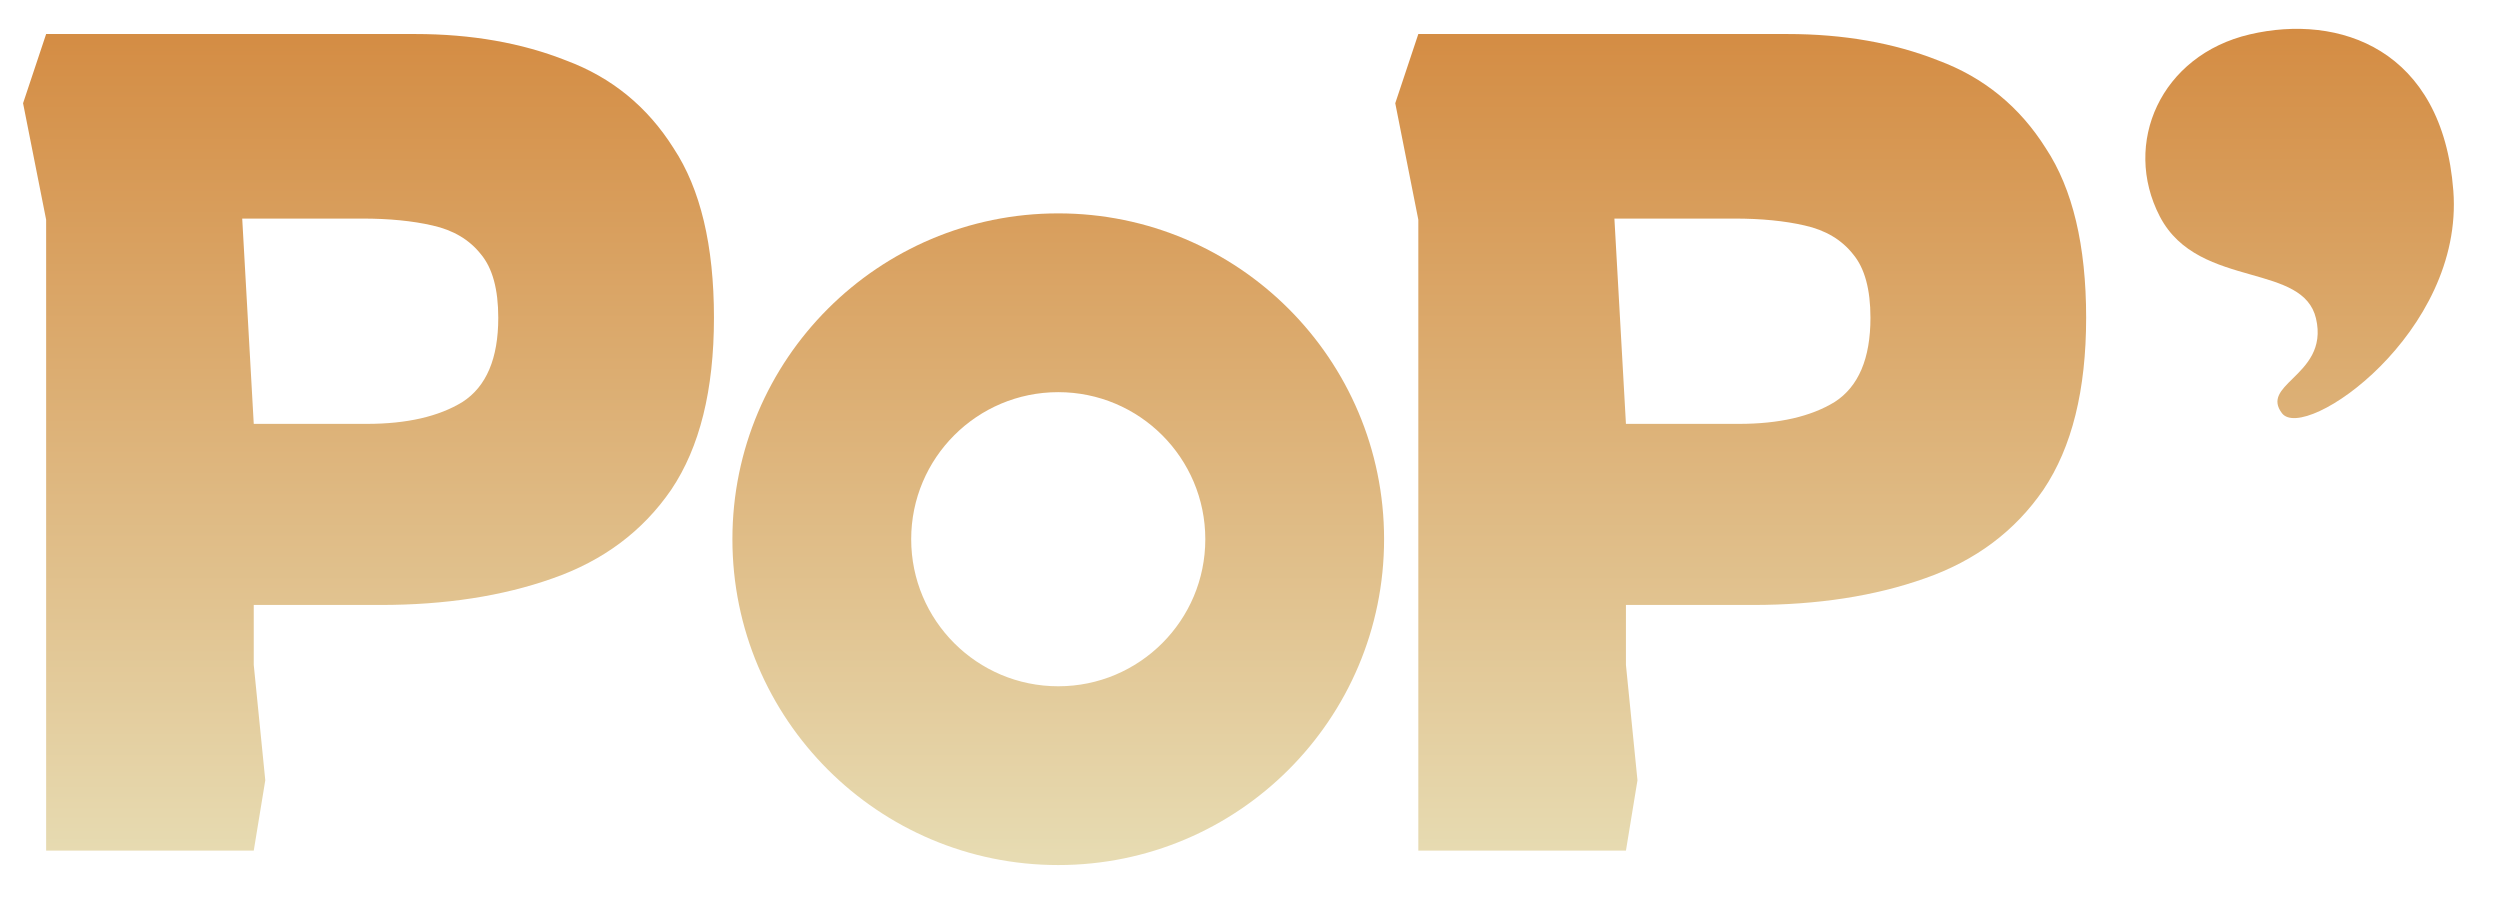 <svg width="867" height="312" viewBox="0 0 867 312" fill="none" xmlns="http://www.w3.org/2000/svg">
<path d="M850.818 66.162C854.568 115.449 799.248 153.618 791.388 143.307C787.745 138.528 791.008 135.326 795.096 131.312C799.829 126.667 805.668 120.936 803.183 110.417C800.962 101.017 791.43 98.309 780.664 95.25C768.973 91.929 755.826 88.193 749.005 75.028C735.901 49.74 749.292 19.151 780.245 11.918C811.197 4.686 847.067 16.874 850.818 66.162Z" fill="url(#paint0_linear_329_15)"/>
<path fill-rule="evenodd" clip-rule="evenodd" d="M16 295V76.2L8 35.8L16 11.8H144C163.467 11.8 180.933 14.867 196.4 21C212.133 26.866 224.533 37 233.6 51.4C242.933 65.533 247.6 85.133 247.6 110.2C247.6 135.266 242.667 155.133 232.8 169.8C222.933 184.2 209.2 194.466 191.6 200.6C174.267 206.733 154.4 209.8 132 209.8H88V230.6L92 270.6L88 295H16ZM88 147H127.2C141.067 147 152.133 144.466 160.4 139.4C168.667 134.066 172.8 124.333 172.8 110.2C172.8 100.333 170.8 93 166.8 88.2C162.8 83.133 157.2 79.8 150 78.2C143.067 76.6 134.933 75.8 125.6 75.8H84L88 147Z" fill="url(#paint1_linear_329_15)"/>
<path fill-rule="evenodd" clip-rule="evenodd" d="M491.875 295V76.2L483.875 35.8L491.875 11.8H619.875C639.342 11.8 656.808 14.867 672.275 21C688.008 26.866 700.408 37 709.475 51.4C718.808 65.533 723.475 85.133 723.475 110.2C723.475 135.266 718.542 155.133 708.675 169.8C698.808 184.2 685.075 194.466 667.475 200.6C650.142 206.733 630.275 209.8 607.875 209.8H563.875V230.6L567.875 270.6L563.875 295H491.875ZM563.875 147H603.075C616.942 147 628.008 144.466 636.275 139.4C644.542 134.066 648.675 124.333 648.675 110.2C648.675 100.333 646.675 93 642.675 88.2C638.675 83.133 633.075 79.8 625.875 78.2C618.942 76.6 610.808 75.8 601.475 75.8H559.875L563.875 147Z" fill="url(#paint2_linear_329_15)"/>
<path fill-rule="evenodd" clip-rule="evenodd" d="M480 187C480 249.408 429.408 300 367 300C304.592 300 254 249.408 254 187C254 124.592 304.592 74 367 74C429.408 74 480 124.592 480 187ZM418 187C418 215.167 395.167 238 367 238C338.833 238 316 215.167 316 187C316 158.833 338.833 136 367 136C395.167 136 418 158.833 418 187Z" fill="url(#paint3_linear_329_15)"/>
<defs>
<linearGradient id="paint0_linear_329_15" x1="429.5" y1="10" x2="429.5" y2="300" gradientUnits="userSpaceOnUse">
<stop stop-color="#d48c43"/>
<stop offset="1" stop-color="#E7DCB3"/>
</linearGradient>
<linearGradient id="paint1_linear_329_15" x1="429.5" y1="10" x2="429.5" y2="300" gradientUnits="userSpaceOnUse">
<stop stop-color="#d48c43"/>
<stop offset="1" stop-color="#E7DCB3"/>
</linearGradient>
<linearGradient id="paint2_linear_329_15" x1="429.5" y1="10" x2="429.5" y2="300" gradientUnits="userSpaceOnUse">
<stop stop-color="#d48c43"/>
<stop offset="1" stop-color="#E7DCB3"/>
</linearGradient>
<linearGradient id="paint3_linear_329_15" x1="429.5" y1="10" x2="429.5" y2="300" gradientUnits="userSpaceOnUse">
<stop stop-color="#d48c43"/>
<stop offset="1" stop-color="#E7DCB3"/>
</linearGradient>
</defs>
</svg>
